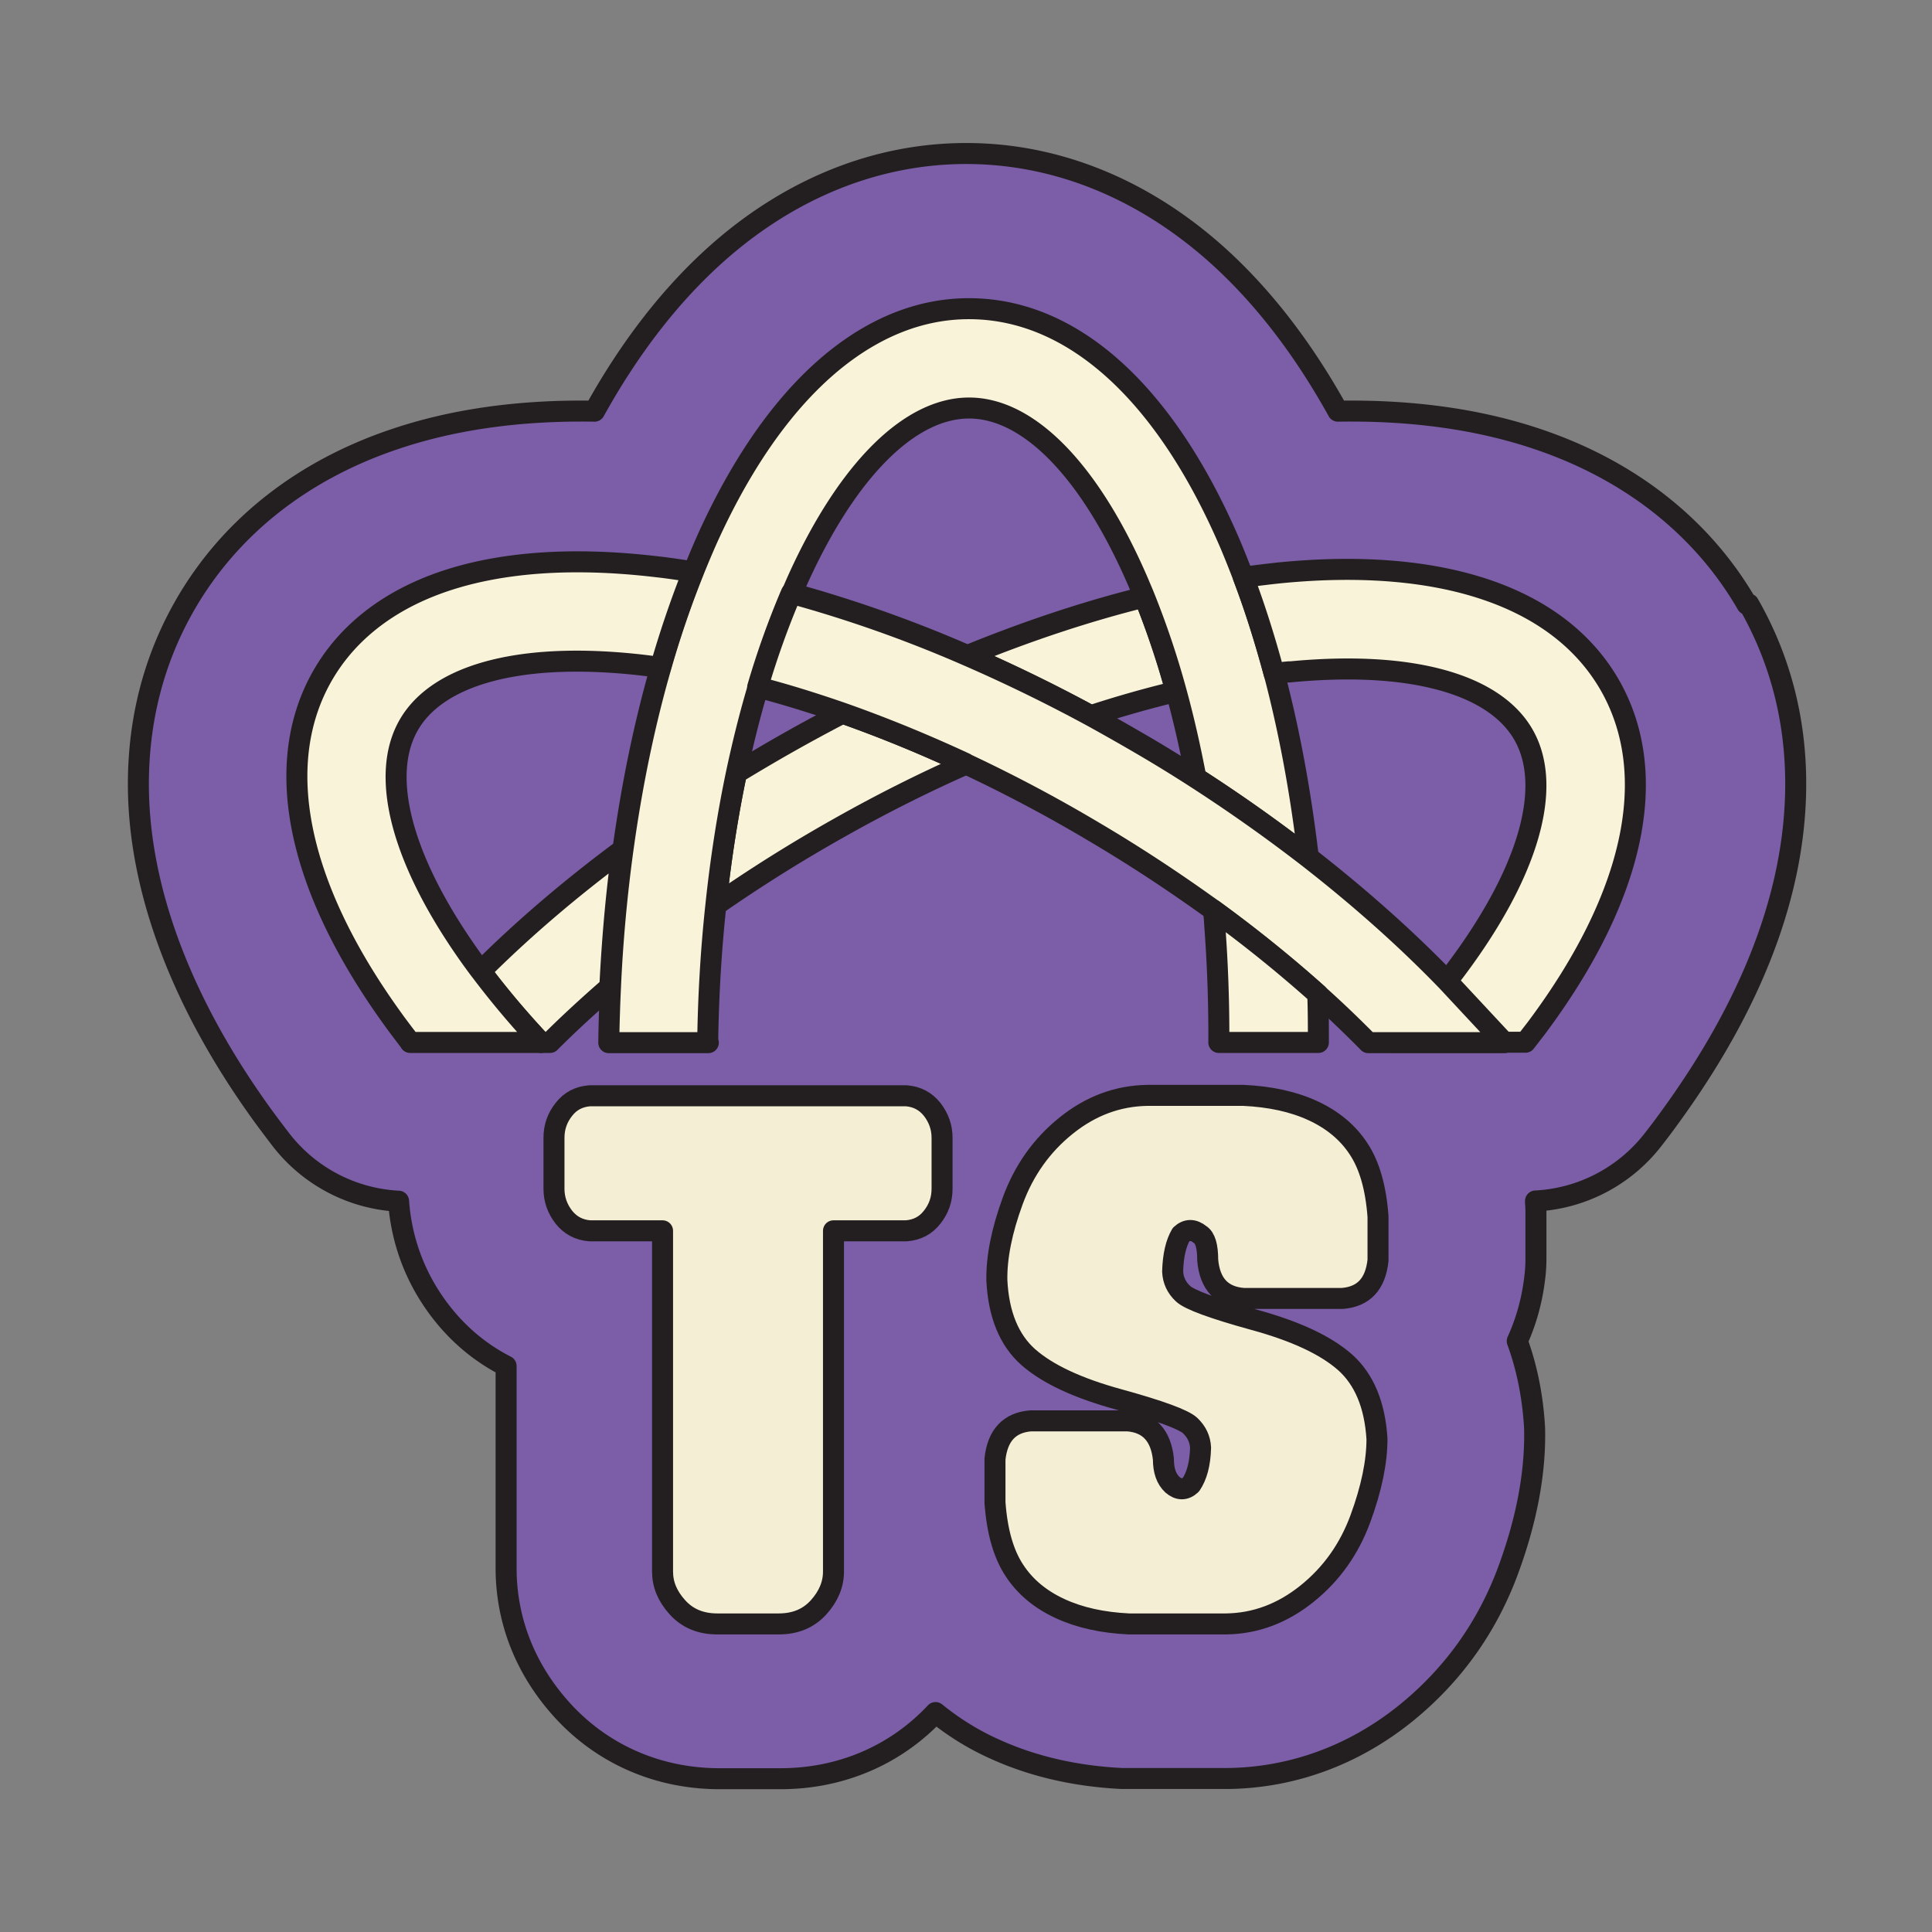 <svg xmlns="http://www.w3.org/2000/svg" id="p" viewBox="0 0 92 92"><rect x="0" y="0" width="92" height="92" fill="#808080" stroke="none"/><path fill="#7b5ea7" stroke="#231f20" stroke-linecap="round" stroke-linejoin="round" d="M83.19 28.78c-2.12-3.67-5.57-6.39-9.97-7.87-2.81-.95-6-1.39-9.51-1.33-1.7-3.07-3.68-5.61-5.9-7.57-3.49-3.07-7.57-4.7-11.8-4.7s-8.32 1.63-11.8 4.7c-2.22 1.96-4.2 4.5-5.9 7.57-3.51-.06-6.7.38-9.51 1.33-4.41 1.48-7.85 4.2-9.97 7.87-1.49 2.58-2.24 5.46-2.24 8.56 0 5.04 2.1 10.57 6.07 15.98.23.31.48.64.74.98a7.566 7.566 0 0 0 5.58 2.9c.14 1.96.85 3.8 2.09 5.36h0c.84 1.06 1.87 1.9 3.03 2.49v9.62c0 2.5.92 4.83 2.66 6.75 1.91 2.11 4.57 3.28 7.5 3.28h2.91c2.87 0 5.48-1.12 7.38-3.15.85.69 1.79 1.28 2.82 1.74 1.8.82 3.83 1.29 6.04 1.4h5.08c3.07-.04 6-1.12 8.47-3.12 2.23-1.81 3.87-4.1 4.87-6.83.83-2.26 1.25-4.41 1.25-6.38 0-.15 0-.31-.01-.46v-.01c-.1-1.55-.4-2.88-.82-4.03.44-.96.73-2.02.85-3.16.03-.27.04-.54.04-.81v-2.06c0-.18 0-.36-.02-.54V57.19a7.566 7.566 0 0 0 5.58-2.9c.26-.33.51-.66.74-.98 4.03-5.5 6.07-10.88 6.07-15.99 0-3.1-.76-5.98-2.24-8.56Z"/><g fill="none" opacity=".28"><path d="M56.57 59.01c-.17.32-.27.8-.29 1.43.02.27.12.49.33.69.05.05.26.19 1.02.46-.39-.39-.62-.94-.69-1.65v-.04c0-.6-.11-.76-.13-.78-.02-.01-.04-.02-.05-.04-.11-.09-.15-.1-.2-.07ZM55.86 69.34c0 .39.09.68.26.84.07.06.11.07.11.07s.02 0 .05-.03c.2-.32.31-.79.33-1.41-.02-.27-.12-.49-.33-.69-.06-.05-.28-.21-1.19-.52.42.39.68.96.76 1.7v.05Z"/></g><g fill="#f8f3d9" stroke="#231f20" stroke-linecap="round" stroke-linejoin="round"><g><path d="M39.89 39.46c2.03-1.15 4.08-2.18 6.12-3.08-1.98-.93-3.96-1.74-5.89-2.42-.85.44-1.7.9-2.55 1.38s-1.68.97-2.5 1.47c-.42 2.01-.75 4.12-.98 6.29a72.25 72.25 0 0 1 5.8-3.64ZM51.95 34.08c1.37-.45 2.72-.83 4.05-1.15a40.9 40.9 0 0 0-1.51-4.5c-2.74.68-5.57 1.62-8.43 2.79 1.96.85 3.93 1.81 5.89 2.87ZM26.19 49.64c.89-.89 1.85-1.77 2.85-2.64.11-2.23.3-4.41.59-6.52-2.48 1.84-4.75 3.78-6.74 5.77.85 1.14 1.81 2.27 2.86 3.39h.43Z"/><path d="M33.7 49.64c.03-2.23.16-4.42.39-6.54.23-2.18.56-4.29.98-6.29.3-1.41.64-2.77 1.03-4.08.47-1.58 1-3.08 1.6-4.47.1-.22.19-.44.29-.66 2.36-5.22 5.35-8.2 8.2-8.17 2.85.03 5.77 3.07 8.03 8.34.09.22.19.44.28.67a40.9 40.9 0 0 1 1.51 4.5c.36 1.31.67 2.68.94 4.1 1.87 1.2 3.66 2.47 5.35 3.78-.36-3.07-.9-6-1.62-8.73-.43-1.6-.91-3.14-1.46-4.58-.21-.55-.42-1.08-.64-1.6-3.08-7.18-7.46-11.16-12.34-11.21-1.65-.02-3.26.42-4.78 1.28-2.98 1.68-5.65 4.97-7.78 9.68a46.641 46.641 0 0 0-2.22 6.14c-.78 2.71-1.38 5.63-1.8 8.69-.29 2.12-.49 4.3-.59 6.52-.04.87-.07 1.76-.08 2.64h4.74Z"/><path d="M19.53 49.64h6.23a41.172 41.172 0 0 1-2.86-3.39c-.15-.19-.29-.39-.43-.58-3.34-4.66-4.43-8.74-2.98-11.19 1.45-2.45 5.54-3.47 11.24-2.79l.72.09c.46-1.6.98-3.12 1.55-4.55-.58-.09-1.15-.18-1.71-.24-5.13-.61-9.33-.03-12.3 1.65-1.52.86-2.73 2.01-3.57 3.43-2.48 4.2-1.34 10.01 3.21 16.35.29.41.6.81.91 1.22ZM61.38 32c5.71-.56 9.78.53 11.18 3.01 1.4 2.48.23 6.53-3.2 11.12-.14.19-.29.38-.44.57-.77.98-1.62 1.96-2.54 2.93h6.26l.51-.66c4.68-6.25 5.93-12.04 3.54-16.29-2.4-4.25-8-6.17-15.77-5.4-.56.06-1.13.13-1.71.21.55 1.45 1.03 2.98 1.46 4.58.24-.03.48-.06.72-.08Z"/></g><g><path d="M45.98 36.37s.02 0 .03.01c2.02.95 4.05 2.02 6.05 3.21 1.9 1.12 3.71 2.31 5.43 3.54.1.07.2.14.3.22 1.77 1.29 3.43 2.63 4.96 4 .85.76 1.65 1.53 2.41 2.3h6.48l-2.73-2.93c-1.96-2.03-4.19-4.01-6.63-5.91a77.119 77.119 0 0 0-5.35-3.78 67.94 67.94 0 0 0-2.47-1.52c-.84-.49-1.68-.97-2.52-1.43a75.827 75.827 0 0 0-5.89-2.87 61.825 61.825 0 0 0-8.37-2.96 40.32 40.32 0 0 0-1.6 4.47c1.32.34 2.66.76 4.02 1.23 1.93.68 3.89 1.48 5.87 2.4Z"/><path d="M58.05 49.64h4.73c0-.77 0-1.54-.03-2.3a63.583 63.583 0 0 0-4.96-4c.02.22.04.44.05.66.14 1.84.21 3.73.2 5.64Z"/></g></g><g fill="#f3eed4" stroke="#231f20" stroke-linecap="round" stroke-linejoin="round"><path d="M31.55 74.84V58.61h-3.47c-.51-.04-.92-.26-1.23-.65-.31-.4-.47-.85-.47-1.35v-2.43c0-.51.16-.96.47-1.35.31-.4.72-.61 1.23-.65h15.08c.51.04.92.26 1.23.65.31.4.47.85.47 1.35v2.43c0 .51-.16.96-.47 1.35-.31.4-.72.61-1.23.65h-3.47v16.23c0 .61-.24 1.18-.71 1.7-.48.53-1.11.79-1.9.79h-2.92c-.79 0-1.42-.26-1.9-.79s-.71-1.09-.71-1.7ZM53.76 77.33c-1.26-.06-2.35-.3-3.28-.73-.93-.43-1.66-1.03-2.17-1.81-.52-.78-.83-1.86-.93-3.24v-2.07c.12-1.13.69-1.74 1.7-1.82h4.62c1.01.08 1.58.69 1.7 1.82 0 .55.14.95.43 1.22.3.26.6.26.88 0 .28-.41.44-.99.46-1.76-.02-.41-.18-.75-.49-1.05-.3-.29-1.44-.71-3.4-1.25-1.97-.54-3.4-1.21-4.32-2.02-.91-.81-1.41-2.03-1.49-3.65-.02-1.09.23-2.36.76-3.8s1.37-2.63 2.54-3.57 2.46-1.42 3.88-1.44h4.56c1.28.06 2.38.3 3.31.73.93.43 1.66 1.03 2.17 1.81.52.78.83 1.86.93 3.24v2.07c-.12 1.14-.69 1.74-1.7 1.82h-4.71c-1.03-.08-1.6-.69-1.7-1.82 0-.67-.12-1.07-.36-1.22-.32-.26-.63-.26-.91 0-.24.41-.38.99-.4 1.76.02.41.18.76.49 1.05.3.29 1.44.71 3.4 1.25 1.97.54 3.4 1.21 4.32 2.02.91.81 1.42 2.03 1.52 3.65 0 1.09-.26 2.36-.79 3.8s-1.37 2.63-2.54 3.57-2.45 1.42-3.85 1.44h-4.62Z"/></g></svg>